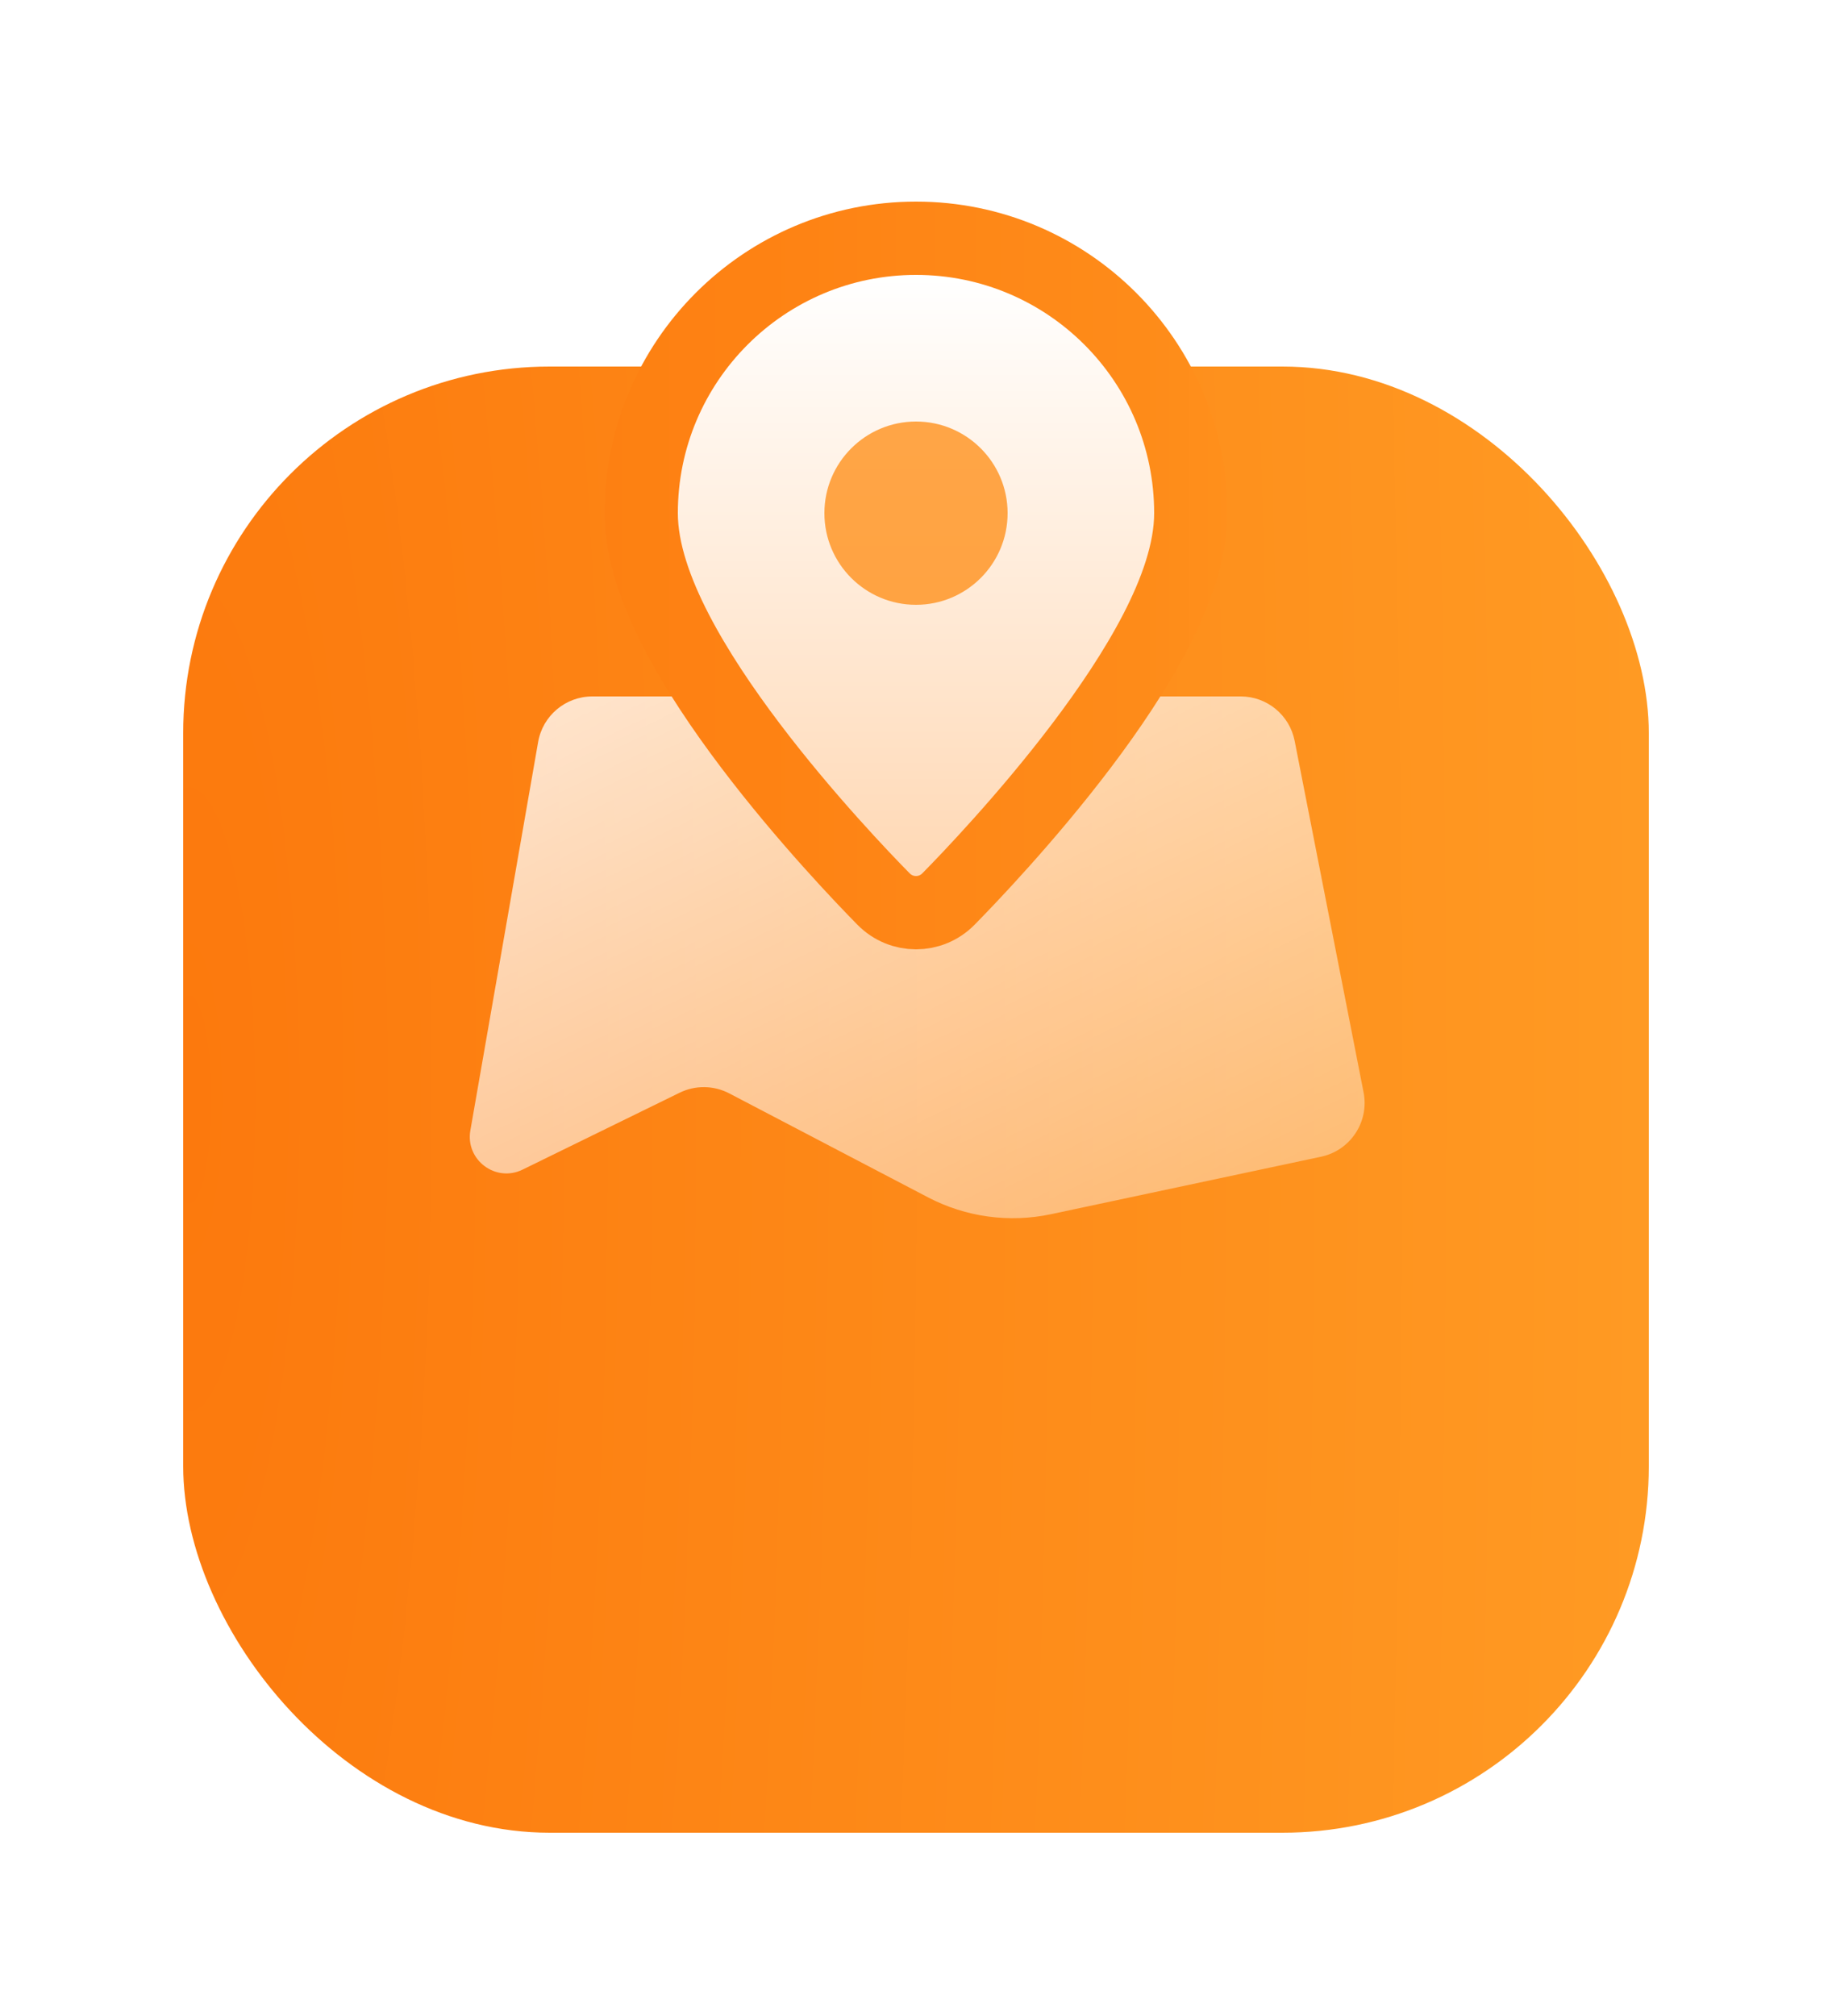 <svg width="100" height="110" viewBox="0 0 100 110" fill="none" xmlns="http://www.w3.org/2000/svg">
<g filter="url(#filter0_d_639_327)">
<rect x="10" width="80" height="80" rx="20" fill="url(#paint0_radial_639_327)"/>
</g>
<path opacity="0.8" d="M29.374 40.484C29.625 39.048 30.872 38 32.329 38H50H67.724C69.158 38 70.391 39.015 70.668 40.422L74.431 59.602C74.747 61.21 73.714 62.773 72.112 63.114L57.369 66.251C55.092 66.735 52.717 66.41 50.655 65.331L39.807 59.659C38.961 59.217 37.955 59.204 37.098 59.623L28.524 63.819C27.057 64.538 25.394 63.289 25.675 61.679L29.374 40.484Z" fill="url(#paint1_linear_639_327)"/>
<path d="M51.77 49.056C52.824 47.986 56.057 44.622 59.04 40.679C60.53 38.709 61.992 36.551 63.089 34.43C64.163 32.352 65 30.101 65 28C65 19.716 58.284 13 50 13C41.716 13 35 19.716 35 28C35 30.101 35.837 32.352 36.911 34.43C38.008 36.551 39.47 38.709 40.96 40.679C43.943 44.622 47.176 47.986 48.23 49.056C49.205 50.047 50.795 50.047 51.77 49.056Z" fill="url(#paint2_linear_639_327)" stroke="url(#paint3_linear_639_327)" stroke-width="4"/>
<circle cx="50" cy="28" r="5" fill="#FF911D" fill-opacity="0.8"/>
<defs>
<filter id="filter0_d_639_327" x="0" y="0" width="100" height="110" filterUnits="userSpaceOnUse" color-interpolation-filters="sRGB">
<feFlood flood-opacity="0" result="BackgroundImageFix"/>
<feColorMatrix in="SourceAlpha" type="matrix" values="0 0 0 0 0 0 0 0 0 0 0 0 0 0 0 0 0 0 127 0" result="hardAlpha"/>
<feMorphology radius="10" operator="erode" in="SourceAlpha" result="effect1_dropShadow_639_327"/>
<feOffset dy="20"/>
<feGaussianBlur stdDeviation="10"/>
<feColorMatrix type="matrix" values="0 0 0 0 0.988 0 0 0 0 0.475 0 0 0 0 0.051 0 0 0 0.1 0"/>
<feBlend mode="normal" in2="BackgroundImageFix" result="effect1_dropShadow_639_327"/>
<feBlend mode="normal" in="SourceGraphic" in2="effect1_dropShadow_639_327" result="shape"/>
</filter>
<radialGradient id="paint0_radial_639_327" cx="0" cy="0" r="1" gradientUnits="userSpaceOnUse" gradientTransform="translate(10.01 40) scale(80.092 371.337)">
<stop stop-color="#FC790D"/>
<stop offset="1" stop-color="#FF9A23"/>
</radialGradient>
<linearGradient id="paint1_linear_639_327" x1="35.466" y1="33.858" x2="57.226" y2="78.513" gradientUnits="userSpaceOnUse">
<stop stop-color="white"/>
<stop offset="1" stop-color="white" stop-opacity="0.4"/>
</linearGradient>
<linearGradient id="paint2_linear_639_327" x1="50" y1="15" x2="50" y2="48" gradientUnits="userSpaceOnUse">
<stop stop-color="white"/>
<stop offset="1" stop-color="#FFD8B4"/>
</linearGradient>
<linearGradient id="paint3_linear_639_327" x1="31.5" y1="30" x2="67.5" y2="30" gradientUnits="userSpaceOnUse">
<stop stop-color="#FD8012"/>
<stop offset="0.28" stop-color="#FE8213"/>
<stop offset="0.571" stop-color="#FE8717"/>
<stop offset="0.854" stop-color="#FE8B19"/>
<stop offset="1" stop-color="#FF901C"/>
</linearGradient>
</defs>
</svg>
